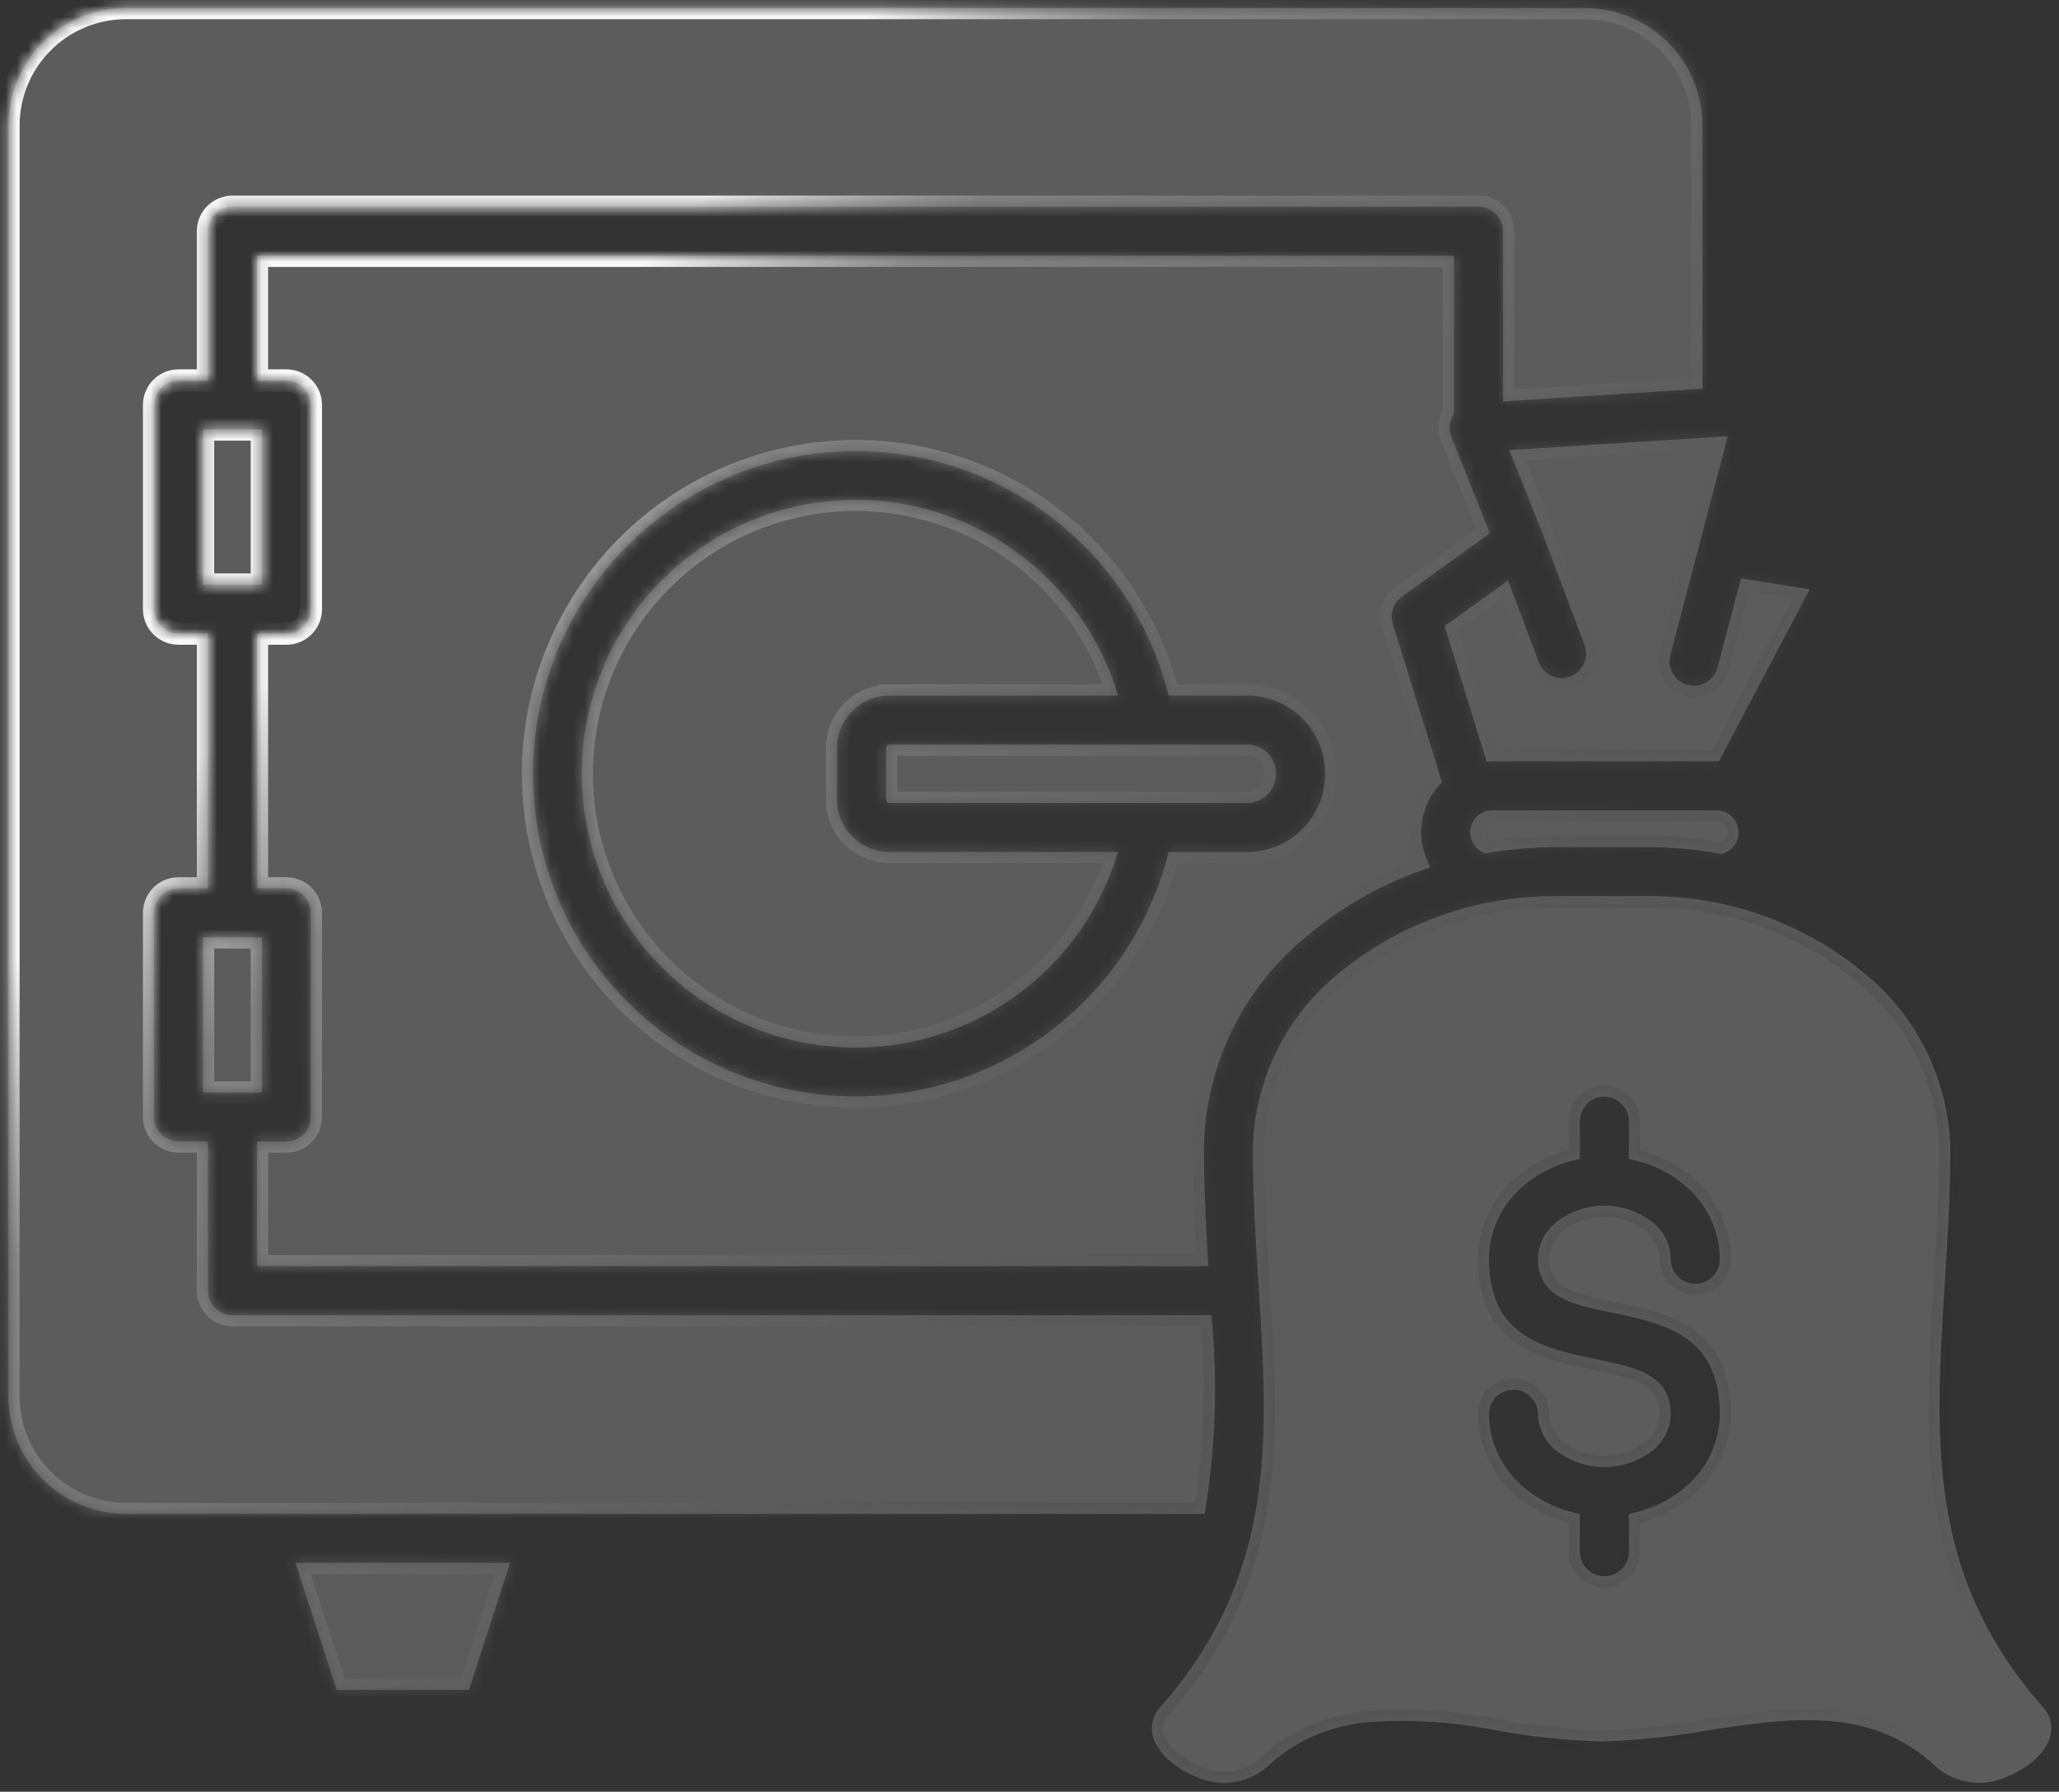<svg width="185" height="161" viewBox="0 0 185 161" fill="none" xmlns="http://www.w3.org/2000/svg">
<rect x="0" y="0" width="185" height="161" fill="#333333" stroke="none"/>
<mask id="path-1-inside-1_150_22706" fill="white">
<path fill-rule="evenodd" clip-rule="evenodd" d="M23.528 38.596H18.245V52.529H23.528V38.596ZM23.528 84.233H18.245V98.167H23.528V84.233ZM26.553 140.439L30.238 151.837H42.144L45.829 140.439H26.553ZM112.08 66.906L79.889 66.907C79.817 66.909 79.749 66.938 79.699 66.989C79.648 67.038 79.619 67.107 79.618 67.178V71.878C79.621 72.025 79.74 72.146 79.889 72.149H112.08C113.499 72.141 114.648 70.993 114.654 69.572V69.482V69.484C114.648 68.063 113.499 66.915 112.08 66.907V66.906ZM105.004 62.5H112.08V62.502C113.93 62.505 115.703 63.241 117.012 64.549C118.322 65.858 119.057 67.631 119.062 69.483V69.574V69.572C119.057 71.423 118.32 73.198 117.012 74.506C115.703 75.815 113.93 76.552 112.08 76.557H105.004C102.698 85.791 96.006 93.305 87.101 96.662C78.196 100.019 68.21 98.79 60.383 93.374C52.556 87.959 47.886 79.047 47.886 69.529C47.886 60.01 52.556 51.099 60.383 45.684C68.209 40.269 78.196 39.04 87.101 42.396C96.006 45.754 102.698 53.267 105.004 62.502V62.5ZM79.889 62.5V62.502C77.31 62.505 75.218 64.594 75.21 67.173V71.873C75.213 74.455 77.305 76.547 79.887 76.552H100.456C98.186 84.169 92.378 90.22 84.862 92.8C77.345 95.379 69.046 94.168 62.578 89.549C56.111 84.931 52.273 77.472 52.273 69.524C52.273 61.576 56.111 54.119 62.578 49.499C69.046 44.882 77.345 43.671 84.862 46.25C92.378 48.829 98.186 54.881 100.456 62.498L79.889 62.5ZM147.963 80.527H139.862C132.77 80.466 125.88 82.891 120.388 87.382C115.547 91.243 112.681 97.065 112.573 103.258C112.573 104.743 112.596 106.034 112.634 107.189C112.676 108.422 112.739 109.719 112.809 111.043C112.885 112.402 112.981 113.914 113.077 115.408C113.958 129.245 114.735 141.426 104.339 153.305V153.303C103.491 154.142 103.261 155.423 103.762 156.506C104.093 157.181 104.562 157.778 105.141 158.259C105.825 158.842 106.602 159.305 107.438 159.632C108.463 160.118 109.603 160.3 110.728 160.158C111.853 160.015 112.912 159.551 113.782 158.824C114.994 157.664 116.396 156.722 117.929 156.038C119.372 155.404 120.902 154.982 122.467 154.785C126.552 154.459 130.664 154.709 134.68 155.531C137.728 156.076 140.812 156.394 143.908 156.481C147.004 156.394 150.089 156.076 153.138 155.531C160.83 154.355 168.16 153.233 174.026 158.823C174.895 159.55 175.955 160.012 177.079 160.155C178.203 160.298 179.345 160.115 180.369 159.629C181.206 159.304 181.982 158.839 182.667 158.256C183.245 157.777 183.715 157.179 184.047 156.504C184.549 155.422 184.318 154.141 183.471 153.302C173.076 141.426 173.862 129.247 174.734 115.405C174.98 111.523 175.236 107.507 175.236 103.255V103.256C175.105 97.038 172.217 91.201 167.355 87.325C161.886 82.849 155.015 80.441 147.947 80.526L147.963 80.527ZM154.648 76.731C155.634 76.515 156.299 75.591 156.191 74.589C156.085 73.585 155.24 72.824 154.231 72.82H134.072C133.302 72.821 132.601 73.27 132.279 73.97C131.955 74.671 132.069 75.494 132.569 76.081C132.812 76.365 133.13 76.575 133.485 76.687C135.59 76.31 137.723 76.121 139.863 76.122H147.965C150.207 76.121 152.444 76.325 154.648 76.731ZM135.046 36.07V20.781C135.046 20.197 134.814 19.636 134.402 19.222C133.989 18.81 133.428 18.577 132.844 18.577H20.887C19.671 18.577 18.684 19.563 18.684 20.781V34.189L16.046 34.187C14.829 34.187 13.843 35.175 13.843 36.392V54.732C13.843 55.949 14.829 56.935 16.046 56.935H18.686V79.825H16.046C14.829 79.825 13.843 80.811 13.843 82.028V100.368C13.843 101.584 14.829 102.571 16.046 102.571H18.686V115.978C18.686 117.197 19.672 118.183 20.889 118.183H108.84C109.43 124.133 109.227 130.135 108.237 136.031H11.278C8.493 136.022 5.824 134.912 3.854 132.941C1.885 130.971 0.774 128.303 0.764 125.517V11.241C0.774 8.455 1.885 5.787 3.854 3.817C5.824 1.847 8.494 0.736 11.278 0.727H142.451C145.235 0.736 147.904 1.847 149.874 3.815C151.844 5.785 152.956 8.455 152.965 11.241V34.93L135.046 36.07ZM133.864 47.918L126.036 53.559H126.034C125.217 54.095 124.851 55.108 125.138 56.044L129.556 70.28H129.557C128.569 71.265 127.934 72.547 127.748 73.93C127.563 75.313 127.836 76.719 128.529 77.93C124.516 79.24 120.791 81.304 117.55 84.011C111.71 88.701 108.269 95.755 108.167 103.245C108.167 104.459 108.196 105.836 108.244 107.315C108.292 108.715 108.354 110.018 108.419 111.264C108.467 112.145 108.517 112.969 108.565 113.77L23.09 113.769V102.574H25.732C26.948 102.574 27.935 101.588 27.935 100.37V82.031C27.935 81.445 27.703 80.884 27.291 80.471C26.877 80.057 26.316 79.825 25.732 79.825H23.09V56.936H25.732C26.948 56.936 27.935 55.949 27.935 54.733V36.392C27.935 35.176 26.948 34.188 25.732 34.188H23.09V22.984H130.638V37.188H130.64C130.223 37.791 130.136 38.562 130.407 39.241L133.861 47.913L133.864 47.918ZM154.437 68.413L162.6 52.954L156.434 51.966L154.325 59.979C154.016 61.152 152.814 61.853 151.639 61.544C150.466 61.235 149.766 60.033 150.075 58.859L155.242 39.191L135.608 40.444L138.549 47.822C138.564 47.857 138.579 47.89 138.592 47.927L142.373 57.954L142.371 57.955C142.798 59.09 142.225 60.358 141.089 60.786C139.954 61.215 138.686 60.641 138.258 59.504L135.493 52.157L129.803 56.262L133.58 68.431C133.743 68.418 133.907 68.412 134.072 68.412H154.435L154.437 68.413ZM146.355 139.361C146.372 139.958 146.148 140.535 145.734 140.963C145.319 141.391 144.748 141.633 144.152 141.633C143.556 141.633 142.985 141.391 142.569 140.963C142.154 140.535 141.93 139.958 141.949 139.361V136.029C140.108 135.688 138.389 134.876 136.954 133.674C134.969 132.057 133.807 129.642 133.778 127.082C133.778 125.865 134.764 124.877 135.981 124.877C137.199 124.877 138.185 125.865 138.185 127.082C138.216 128.345 138.804 129.531 139.794 130.32C141.035 131.297 142.571 131.829 144.152 131.829C145.732 131.829 147.268 131.297 148.51 130.32C149.499 129.531 150.088 128.345 150.12 127.082C150.12 123.513 146.897 122.852 143.683 122.192C138.724 121.172 133.778 120.157 133.778 113.09C133.807 110.53 134.971 108.115 136.954 106.496C138.389 105.296 140.11 104.486 141.949 104.145V100.815C141.93 100.219 142.154 99.64 142.569 99.212C142.985 98.785 143.556 98.543 144.152 98.543C144.748 98.543 145.319 98.785 145.734 99.212C146.148 99.64 146.372 100.219 146.355 100.815V104.145C148.195 104.486 149.916 105.296 151.351 106.496C153.332 108.115 154.495 110.53 154.526 113.09C154.543 113.686 154.32 114.263 153.905 114.692C153.49 115.12 152.919 115.362 152.323 115.362C151.727 115.362 151.156 115.12 150.74 114.692C150.325 114.263 150.102 113.686 150.12 113.09C150.088 111.825 149.498 110.642 148.51 109.854C147.268 108.875 145.733 108.343 144.152 108.343C142.571 108.343 141.035 108.875 139.794 109.854C138.806 110.642 138.217 111.827 138.185 113.09C138.185 116.579 141.369 117.233 144.56 117.895C149.537 118.918 154.525 119.943 154.525 127.087C154.496 129.645 153.334 132.06 151.351 133.679C149.916 134.881 148.195 135.693 146.354 136.034L146.355 139.361Z"/>
</mask>
<path fill-rule="evenodd" clip-rule="evenodd" d="M23.528 38.596H18.245V52.529H23.528V38.596ZM23.528 84.233H18.245V98.167H23.528V84.233ZM26.553 140.439L30.238 151.837H42.144L45.829 140.439H26.553ZM112.08 66.906L79.889 66.907C79.817 66.909 79.749 66.938 79.699 66.989C79.648 67.038 79.619 67.107 79.618 67.178V71.878C79.621 72.025 79.74 72.146 79.889 72.149H112.08C113.499 72.141 114.648 70.993 114.654 69.572V69.482V69.484C114.648 68.063 113.499 66.915 112.08 66.907V66.906ZM105.004 62.5H112.08V62.502C113.93 62.505 115.703 63.241 117.012 64.549C118.322 65.858 119.057 67.631 119.062 69.483V69.574V69.572C119.057 71.423 118.32 73.198 117.012 74.506C115.703 75.815 113.93 76.552 112.08 76.557H105.004C102.698 85.791 96.006 93.305 87.101 96.662C78.196 100.019 68.21 98.79 60.383 93.374C52.556 87.959 47.886 79.047 47.886 69.529C47.886 60.01 52.556 51.099 60.383 45.684C68.209 40.269 78.196 39.04 87.101 42.396C96.006 45.754 102.698 53.267 105.004 62.502V62.5ZM79.889 62.5V62.502C77.31 62.505 75.218 64.594 75.21 67.173V71.873C75.213 74.455 77.305 76.547 79.887 76.552H100.456C98.186 84.169 92.378 90.22 84.862 92.8C77.345 95.379 69.046 94.168 62.578 89.549C56.111 84.931 52.273 77.472 52.273 69.524C52.273 61.576 56.111 54.119 62.578 49.499C69.046 44.882 77.345 43.671 84.862 46.25C92.378 48.829 98.186 54.881 100.456 62.498L79.889 62.5ZM147.963 80.527H139.862C132.77 80.466 125.88 82.891 120.388 87.382C115.547 91.243 112.681 97.065 112.573 103.258C112.573 104.743 112.596 106.034 112.634 107.189C112.676 108.422 112.739 109.719 112.809 111.043C112.885 112.402 112.981 113.914 113.077 115.408C113.958 129.245 114.735 141.426 104.339 153.305V153.303C103.491 154.142 103.261 155.423 103.762 156.506C104.093 157.181 104.562 157.778 105.141 158.259C105.825 158.842 106.602 159.305 107.438 159.632C108.463 160.118 109.603 160.3 110.728 160.158C111.853 160.015 112.912 159.551 113.782 158.824C114.994 157.664 116.396 156.722 117.929 156.038C119.372 155.404 120.902 154.982 122.467 154.785C126.552 154.459 130.664 154.709 134.68 155.531C137.728 156.076 140.812 156.394 143.908 156.481C147.004 156.394 150.089 156.076 153.138 155.531C160.83 154.355 168.16 153.233 174.026 158.823C174.895 159.55 175.955 160.012 177.079 160.155C178.203 160.298 179.345 160.115 180.369 159.629C181.206 159.304 181.982 158.839 182.667 158.256C183.245 157.777 183.715 157.179 184.047 156.504C184.549 155.422 184.318 154.141 183.471 153.302C173.076 141.426 173.862 129.247 174.734 115.405C174.98 111.523 175.236 107.507 175.236 103.255V103.256C175.105 97.038 172.217 91.201 167.355 87.325C161.886 82.849 155.015 80.441 147.947 80.526L147.963 80.527ZM154.648 76.731C155.634 76.515 156.299 75.591 156.191 74.589C156.085 73.585 155.24 72.824 154.231 72.82H134.072C133.302 72.821 132.601 73.27 132.279 73.97C131.955 74.671 132.069 75.494 132.569 76.081C132.812 76.365 133.13 76.575 133.485 76.687C135.59 76.31 137.723 76.121 139.863 76.122H147.965C150.207 76.121 152.444 76.325 154.648 76.731ZM135.046 36.07V20.781C135.046 20.197 134.814 19.636 134.402 19.222C133.989 18.81 133.428 18.577 132.844 18.577H20.887C19.671 18.577 18.684 19.563 18.684 20.781V34.189L16.046 34.187C14.829 34.187 13.843 35.175 13.843 36.392V54.732C13.843 55.949 14.829 56.935 16.046 56.935H18.686V79.825H16.046C14.829 79.825 13.843 80.811 13.843 82.028V100.368C13.843 101.584 14.829 102.571 16.046 102.571H18.686V115.978C18.686 117.197 19.672 118.183 20.889 118.183H108.84C109.43 124.133 109.227 130.135 108.237 136.031H11.278C8.493 136.022 5.824 134.912 3.854 132.941C1.885 130.971 0.774 128.303 0.764 125.517V11.241C0.774 8.455 1.885 5.787 3.854 3.817C5.824 1.847 8.494 0.736 11.278 0.727H142.451C145.235 0.736 147.904 1.847 149.874 3.815C151.844 5.785 152.956 8.455 152.965 11.241V34.93L135.046 36.07ZM133.864 47.918L126.036 53.559H126.034C125.217 54.095 124.851 55.108 125.138 56.044L129.556 70.28H129.557C128.569 71.265 127.934 72.547 127.748 73.93C127.563 75.313 127.836 76.719 128.529 77.93C124.516 79.24 120.791 81.304 117.55 84.011C111.71 88.701 108.269 95.755 108.167 103.245C108.167 104.459 108.196 105.836 108.244 107.315C108.292 108.715 108.354 110.018 108.419 111.264C108.467 112.145 108.517 112.969 108.565 113.77L23.09 113.769V102.574H25.732C26.948 102.574 27.935 101.588 27.935 100.37V82.031C27.935 81.445 27.703 80.884 27.291 80.471C26.877 80.057 26.316 79.825 25.732 79.825H23.09V56.936H25.732C26.948 56.936 27.935 55.949 27.935 54.733V36.392C27.935 35.176 26.948 34.188 25.732 34.188H23.09V22.984H130.638V37.188H130.64C130.223 37.791 130.136 38.562 130.407 39.241L133.861 47.913L133.864 47.918ZM154.437 68.413L162.6 52.954L156.434 51.966L154.325 59.979C154.016 61.152 152.814 61.853 151.639 61.544C150.466 61.235 149.766 60.033 150.075 58.859L155.242 39.191L135.608 40.444L138.549 47.822C138.564 47.857 138.579 47.89 138.592 47.927L142.373 57.954L142.371 57.955C142.798 59.09 142.225 60.358 141.089 60.786C139.954 61.215 138.686 60.641 138.258 59.504L135.493 52.157L129.803 56.262L133.58 68.431C133.743 68.418 133.907 68.412 134.072 68.412H154.435L154.437 68.413ZM146.355 139.361C146.372 139.958 146.148 140.535 145.734 140.963C145.319 141.391 144.748 141.633 144.152 141.633C143.556 141.633 142.985 141.391 142.569 140.963C142.154 140.535 141.93 139.958 141.949 139.361V136.029C140.108 135.688 138.389 134.876 136.954 133.674C134.969 132.057 133.807 129.642 133.778 127.082C133.778 125.865 134.764 124.877 135.981 124.877C137.199 124.877 138.185 125.865 138.185 127.082C138.216 128.345 138.804 129.531 139.794 130.32C141.035 131.297 142.571 131.829 144.152 131.829C145.732 131.829 147.268 131.297 148.51 130.32C149.499 129.531 150.088 128.345 150.12 127.082C150.12 123.513 146.897 122.852 143.683 122.192C138.724 121.172 133.778 120.157 133.778 113.09C133.807 110.53 134.971 108.115 136.954 106.496C138.389 105.296 140.11 104.486 141.949 104.145V100.815C141.93 100.219 142.154 99.64 142.569 99.212C142.985 98.785 143.556 98.543 144.152 98.543C144.748 98.543 145.319 98.785 145.734 99.212C146.148 99.64 146.372 100.219 146.355 100.815V104.145C148.195 104.486 149.916 105.296 151.351 106.496C153.332 108.115 154.495 110.53 154.526 113.09C154.543 113.686 154.32 114.263 153.905 114.692C153.49 115.12 152.919 115.362 152.323 115.362C151.727 115.362 151.156 115.12 150.74 114.692C150.325 114.263 150.102 113.686 150.12 113.09C150.088 111.825 149.498 110.642 148.51 109.854C147.268 108.875 145.733 108.343 144.152 108.343C142.571 108.343 141.035 108.875 139.794 109.854C138.806 110.642 138.217 111.827 138.185 113.09C138.185 116.579 141.369 117.233 144.56 117.895C149.537 118.918 154.525 119.943 154.525 127.087C154.496 129.645 153.334 132.06 151.351 133.679C149.916 134.881 148.195 135.693 146.354 136.034L146.355 139.361Z" fill="#878787" fill-opacity="0.5"/>
<path fill-rule="evenodd" clip-rule="evenodd" d="M23.528 38.596H18.245V52.529H23.528V38.596ZM23.528 84.233H18.245V98.167H23.528V84.233ZM26.553 140.439L30.238 151.837H42.144L45.829 140.439H26.553ZM112.08 66.906L79.889 66.907C79.817 66.909 79.749 66.938 79.699 66.989C79.648 67.038 79.619 67.107 79.618 67.178V71.878C79.621 72.025 79.74 72.146 79.889 72.149H112.08C113.499 72.141 114.648 70.993 114.654 69.572V69.482V69.484C114.648 68.063 113.499 66.915 112.08 66.907V66.906ZM105.004 62.5H112.08V62.502C113.93 62.505 115.703 63.241 117.012 64.549C118.322 65.858 119.057 67.631 119.062 69.483V69.574V69.572C119.057 71.423 118.32 73.198 117.012 74.506C115.703 75.815 113.93 76.552 112.08 76.557H105.004C102.698 85.791 96.006 93.305 87.101 96.662C78.196 100.019 68.21 98.79 60.383 93.374C52.556 87.959 47.886 79.047 47.886 69.529C47.886 60.01 52.556 51.099 60.383 45.684C68.209 40.269 78.196 39.04 87.101 42.396C96.006 45.754 102.698 53.267 105.004 62.502V62.5ZM79.889 62.5V62.502C77.31 62.505 75.218 64.594 75.21 67.173V71.873C75.213 74.455 77.305 76.547 79.887 76.552H100.456C98.186 84.169 92.378 90.22 84.862 92.8C77.345 95.379 69.046 94.168 62.578 89.549C56.111 84.931 52.273 77.472 52.273 69.524C52.273 61.576 56.111 54.119 62.578 49.499C69.046 44.882 77.345 43.671 84.862 46.25C92.378 48.829 98.186 54.881 100.456 62.498L79.889 62.5ZM147.963 80.527H139.862C132.77 80.466 125.88 82.891 120.388 87.382C115.547 91.243 112.681 97.065 112.573 103.258C112.573 104.743 112.596 106.034 112.634 107.189C112.676 108.422 112.739 109.719 112.809 111.043C112.885 112.402 112.981 113.914 113.077 115.408C113.958 129.245 114.735 141.426 104.339 153.305V153.303C103.491 154.142 103.261 155.423 103.762 156.506C104.093 157.181 104.562 157.778 105.141 158.259C105.825 158.842 106.602 159.305 107.438 159.632C108.463 160.118 109.603 160.3 110.728 160.158C111.853 160.015 112.912 159.551 113.782 158.824C114.994 157.664 116.396 156.722 117.929 156.038C119.372 155.404 120.902 154.982 122.467 154.785C126.552 154.459 130.664 154.709 134.68 155.531C137.728 156.076 140.812 156.394 143.908 156.481C147.004 156.394 150.089 156.076 153.138 155.531C160.83 154.355 168.16 153.233 174.026 158.823C174.895 159.55 175.955 160.012 177.079 160.155C178.203 160.298 179.345 160.115 180.369 159.629C181.206 159.304 181.982 158.839 182.667 158.256C183.245 157.777 183.715 157.179 184.047 156.504C184.549 155.422 184.318 154.141 183.471 153.302C173.076 141.426 173.862 129.247 174.734 115.405C174.98 111.523 175.236 107.507 175.236 103.255V103.256C175.105 97.038 172.217 91.201 167.355 87.325C161.886 82.849 155.015 80.441 147.947 80.526L147.963 80.527ZM154.648 76.731C155.634 76.515 156.299 75.591 156.191 74.589C156.085 73.585 155.24 72.824 154.231 72.82H134.072C133.302 72.821 132.601 73.27 132.279 73.97C131.955 74.671 132.069 75.494 132.569 76.081C132.812 76.365 133.13 76.575 133.485 76.687C135.59 76.31 137.723 76.121 139.863 76.122H147.965C150.207 76.121 152.444 76.325 154.648 76.731ZM135.046 36.07V20.781C135.046 20.197 134.814 19.636 134.402 19.222C133.989 18.81 133.428 18.577 132.844 18.577H20.887C19.671 18.577 18.684 19.563 18.684 20.781V34.189L16.046 34.187C14.829 34.187 13.843 35.175 13.843 36.392V54.732C13.843 55.949 14.829 56.935 16.046 56.935H18.686V79.825H16.046C14.829 79.825 13.843 80.811 13.843 82.028V100.368C13.843 101.584 14.829 102.571 16.046 102.571H18.686V115.978C18.686 117.197 19.672 118.183 20.889 118.183H108.84C109.43 124.133 109.227 130.135 108.237 136.031H11.278C8.493 136.022 5.824 134.912 3.854 132.941C1.885 130.971 0.774 128.303 0.764 125.517V11.241C0.774 8.455 1.885 5.787 3.854 3.817C5.824 1.847 8.494 0.736 11.278 0.727H142.451C145.235 0.736 147.904 1.847 149.874 3.815C151.844 5.785 152.956 8.455 152.965 11.241V34.93L135.046 36.07ZM133.864 47.918L126.036 53.559H126.034C125.217 54.095 124.851 55.108 125.138 56.044L129.556 70.28H129.557C128.569 71.265 127.934 72.547 127.748 73.93C127.563 75.313 127.836 76.719 128.529 77.93C124.516 79.24 120.791 81.304 117.55 84.011C111.71 88.701 108.269 95.755 108.167 103.245C108.167 104.459 108.196 105.836 108.244 107.315C108.292 108.715 108.354 110.018 108.419 111.264C108.467 112.145 108.517 112.969 108.565 113.77L23.09 113.769V102.574H25.732C26.948 102.574 27.935 101.588 27.935 100.37V82.031C27.935 81.445 27.703 80.884 27.291 80.471C26.877 80.057 26.316 79.825 25.732 79.825H23.09V56.936H25.732C26.948 56.936 27.935 55.949 27.935 54.733V36.392C27.935 35.176 26.948 34.188 25.732 34.188H23.09V22.984H130.638V37.188H130.64C130.223 37.791 130.136 38.562 130.407 39.241L133.861 47.913L133.864 47.918ZM154.437 68.413L162.6 52.954L156.434 51.966L154.325 59.979C154.016 61.152 152.814 61.853 151.639 61.544C150.466 61.235 149.766 60.033 150.075 58.859L155.242 39.191L135.608 40.444L138.549 47.822C138.564 47.857 138.579 47.89 138.592 47.927L142.373 57.954L142.371 57.955C142.798 59.09 142.225 60.358 141.089 60.786C139.954 61.215 138.686 60.641 138.258 59.504L135.493 52.157L129.803 56.262L133.58 68.431C133.743 68.418 133.907 68.412 134.072 68.412H154.435L154.437 68.413ZM146.355 139.361C146.372 139.958 146.148 140.535 145.734 140.963C145.319 141.391 144.748 141.633 144.152 141.633C143.556 141.633 142.985 141.391 142.569 140.963C142.154 140.535 141.93 139.958 141.949 139.361V136.029C140.108 135.688 138.389 134.876 136.954 133.674C134.969 132.057 133.807 129.642 133.778 127.082C133.778 125.865 134.764 124.877 135.981 124.877C137.199 124.877 138.185 125.865 138.185 127.082C138.216 128.345 138.804 129.531 139.794 130.32C141.035 131.297 142.571 131.829 144.152 131.829C145.732 131.829 147.268 131.297 148.51 130.32C149.499 129.531 150.088 128.345 150.12 127.082C150.12 123.513 146.897 122.852 143.683 122.192C138.724 121.172 133.778 120.157 133.778 113.09C133.807 110.53 134.971 108.115 136.954 106.496C138.389 105.296 140.11 104.486 141.949 104.145V100.815C141.93 100.219 142.154 99.64 142.569 99.212C142.985 98.785 143.556 98.543 144.152 98.543C144.748 98.543 145.319 98.785 145.734 99.212C146.148 99.64 146.372 100.219 146.355 100.815V104.145C148.195 104.486 149.916 105.296 151.351 106.496C153.332 108.115 154.495 110.53 154.526 113.09C154.543 113.686 154.32 114.263 153.905 114.692C153.49 115.12 152.919 115.362 152.323 115.362C151.727 115.362 151.156 115.12 150.74 114.692C150.325 114.263 150.102 113.686 150.12 113.09C150.088 111.825 149.498 110.642 148.51 109.854C147.268 108.875 145.733 108.343 144.152 108.343C142.571 108.343 141.035 108.875 139.794 109.854C138.806 110.642 138.217 111.827 138.185 113.09C138.185 116.579 141.369 117.233 144.56 117.895C149.537 118.918 154.525 119.943 154.525 127.087C154.496 129.645 153.334 132.06 151.351 133.679C149.916 134.881 148.195 135.693 146.354 136.034L146.355 139.361Z" stroke="url(#paint0_linear_150_22706)" stroke-width="2" style="mix-blend-mode:soft-light" mask="url(#path-1-inside-1_150_22706)"/>
<defs>
<linearGradient id="paint0_linear_150_22706" x1="6.5" y1="6" x2="172.5" y2="156" gradientUnits="userSpaceOnUse">
<stop offset="0.223" stop-color="#F8F8F8"/>
<stop offset="0.307" stop-color="#9D9D9D" stop-opacity="0.634"/>
<stop offset="1" stop-opacity="0"/>
</linearGradient>
</defs>
</svg>
